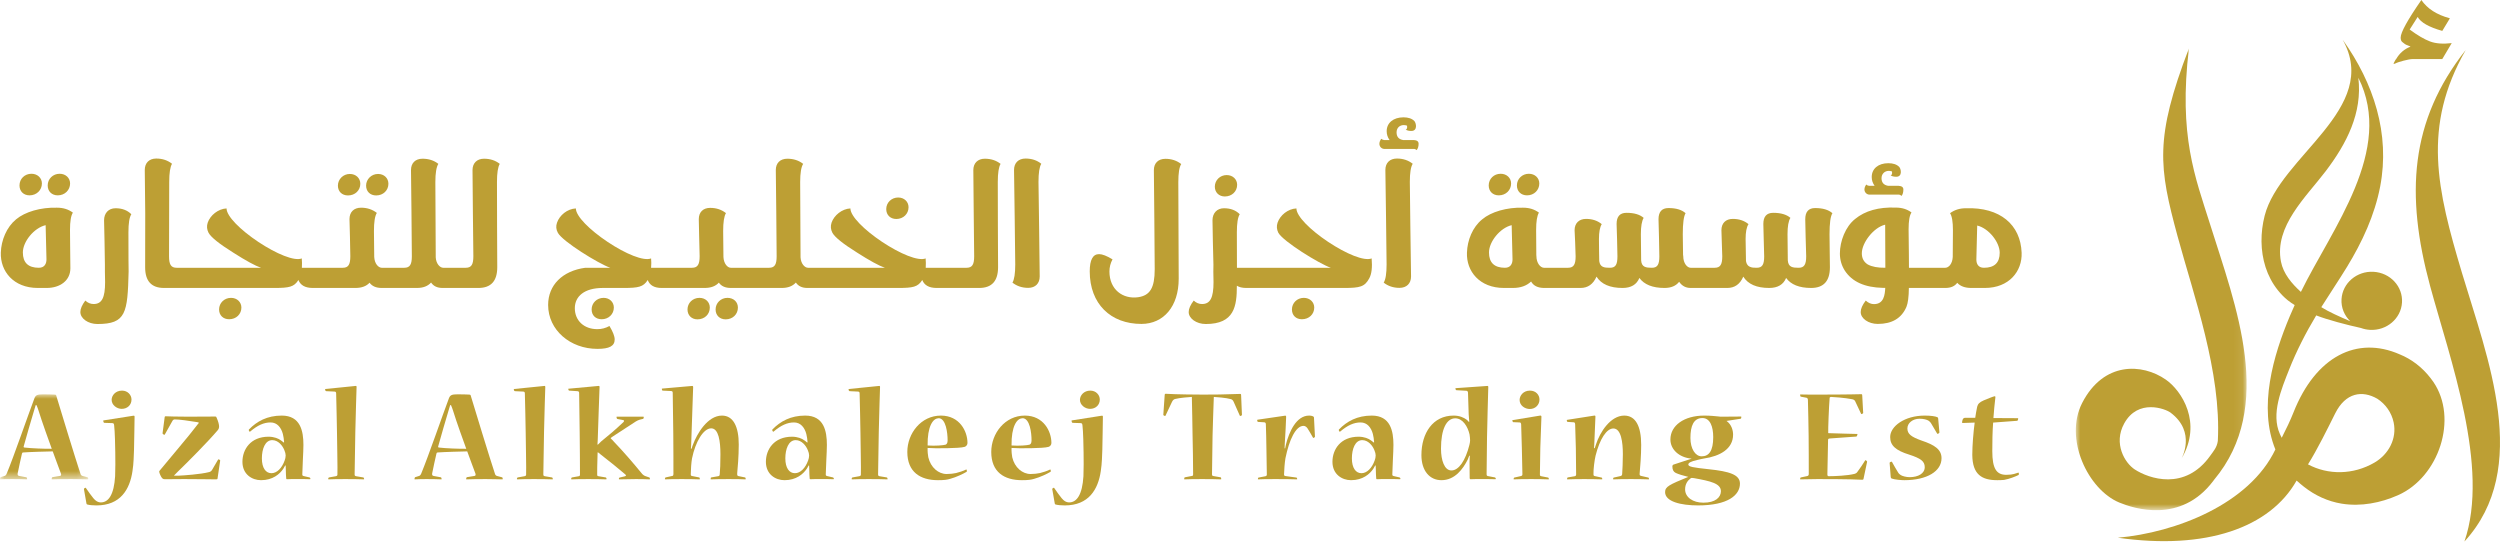 <?xml version="1.0" encoding="UTF-8"?>
<svg width="277px" height="60px" viewBox="0 0 277 60" version="1.1" xmlns="http://www.w3.org/2000/svg" xmlns:xlink="http://www.w3.org/1999/xlink">
    <title>logo</title>
    <defs>
        <polygon id="path-1" points="0 0 18.924 0 18.924 51.174 0 51.174"></polygon>
        <polygon id="path-3" points="0 0 9.781 0 9.781 9.422 0 9.422"></polygon>
    </defs>
    <g id="Page-1" stroke="none" stroke-width="1" fill="none" fill-rule="evenodd">
        <g id="home-v2" transform="translate(-1405, -81)">
            <g id="Rectangle-18-copy-18" transform="translate(-8.463, -184)">
                <g id="Group-33" transform="translate(7, 0)">
                    <g id="logo" transform="translate(1406.463, 265)">
                        <g id="Group-10" transform="translate(230, 0)">
                            <path d="M42.784,30.23 C40.025,20.991 38.34,14.053 43.208,5.532 C37,13.397 36.525,21.592 39.249,31.66 C41.43,39.721 45.893,51.777 43.058,60 C50.531,51.866 45.59,39.627 42.784,30.23" id="Fill-1" fill="#BD9F34"></path>
                            <path d="M33.108,51.245 C30.727,52.639 27.932,52.635 25.727,51.453 C26.764,49.794 27.957,47.378 28.735,45.813 C29.894,43.484 31.746,43.22 33.414,44.186 C34.317,44.775 34.986,45.705 35.218,46.809 C35.591,48.58 34.676,50.325 33.108,51.245 M22.729,28.984 C21.975,25.067 25.515,21.827 27.691,18.961 C30.014,15.902 31.767,12.505 31.305,8.618 C35.338,16.625 28.342,25.376 24.939,32.343 C23.934,31.439 22.986,30.318 22.729,28.984 M39.322,41.914 C39.322,41.914 39.323,41.913 39.323,41.913 C39.321,41.91 39.317,41.907 39.314,41.903 C38.387,40.7 37.2,39.792 35.885,39.261 C31.147,37.179 26.576,39.495 24.122,45.688 C23.769,46.582 23.315,47.528 22.815,48.506 C22.743,48.369 22.674,48.23 22.61,48.086 C21.612,45.858 22.782,43.105 23.628,40.963 C24.45,38.882 25.481,36.876 26.637,34.947 C27.89,35.434 29.986,35.989 31.597,36.343 C31.909,36.457 32.244,36.528 32.595,36.548 C34.446,36.652 36.034,35.296 36.142,33.52 C36.251,31.743 34.839,30.219 32.987,30.115 C31.137,30.011 29.549,31.366 29.441,33.143 C29.382,34.09 29.76,34.964 30.404,35.591 C29.227,35.087 27.991,34.539 27.199,34.032 C28.134,32.544 29.121,31.086 30.038,29.588 C31.737,26.81 33.112,23.845 33.724,20.662 C34.842,14.844 33.006,9.201 29.569,4.402 C33.835,12.028 22.596,17.311 20.921,23.912 C20.45,25.766 20.435,27.765 21.023,29.597 C21.318,30.514 21.771,31.385 22.38,32.148 C22.704,32.554 23.07,32.936 23.479,33.265 C23.723,33.461 23.982,33.638 24.25,33.803 C24.07,34.2 23.895,34.598 23.726,34.999 C21.868,39.397 20.204,45.133 22.112,49.8 C19.226,55.845 11.105,59.006 4.655,59.58 C14.45,60.975 21.517,58.46 24.464,53.247 C24.751,53.507 25.039,53.746 25.308,53.957 C26.509,54.897 27.931,55.557 29.462,55.806 C31.583,56.151 33.778,55.722 35.713,54.862 C40.237,52.85 42.394,46.37 39.611,42.308 C39.518,42.173 39.421,42.042 39.322,41.914" id="Fill-3" fill="#BD9F34"></path>
                            <path d="M35.777,6.881 C35.936,6.83 36.11,6.779 36.3,6.728 C36.489,6.677 36.678,6.634 36.868,6.598 C37.057,6.561 37.22,6.543 37.356,6.543 L40.605,6.543 L41.651,4.776 C40.681,4.893 39.878,4.831 39.242,4.591 C38.606,4.351 37.856,3.911 36.993,3.271 L37.879,1.876 C38.212,2.486 39.121,3.003 40.605,3.424 L41.447,2.028 C39.992,1.636 38.939,0.96 38.288,0 C36.758,2.21 35.993,3.599 35.993,4.166 C35.993,4.297 36.012,4.405 36.05,4.493 C36.087,4.58 36.152,4.653 36.243,4.711 L36.47,4.885 C36.531,4.929 36.641,4.98 36.799,5.038 C36.959,5.096 37.053,5.14 37.084,5.169 C36.402,5.431 35.872,5.889 35.493,6.543 C35.463,6.557 35.417,6.627 35.356,6.75 C35.296,6.874 35.25,6.957 35.22,7.001 L35.22,7.088 L35.379,7.045 C35.485,6.986 35.618,6.932 35.777,6.881" id="Fill-5" fill="#BD9F34"></path>
                            <g id="Group-9" transform="translate(0, 5.358)">
                                <mask id="mask-2" fill="#BD9F34">
                                    <use xlink:href="#path-1"></use>
                                </mask>
                                <g id="Clip-8"></g>
                                <path d="M15.222,47.937 C15.255,47.893 15.285,47.85 15.318,47.806 C22.117,39.677 17.737,28.593 14.86,19.439 C13.238,14.281 11.366,9.71 12.533,0 C8.705,10.009 9.205,13.175 11.272,20.81 C13.056,27.398 16.135,35.839 15.736,43.491 C15.64,44.214 15.267,44.611 14.921,45.101 C12.1,49.105 8.067,47.654 6.535,46.66 C5.43,45.942 4.137,43.789 5.359,41.566 C6.889,38.782 9.92,39.929 10.498,40.362 C13.377,42.52 11.709,45.454 11.709,45.454 C14.061,41.5 11.728,37.924 9.972,36.703 C7.359,34.887 3.081,34.683 0.71,39.278 C-1.331,43.235 1.333,48.878 4.818,50.324 C6.407,50.983 11.625,52.705 15.222,47.937" id="Fill-7" fill="#BD9F34" mask="url(#mask-2)"></path>
                            </g>
                        </g>
                        <g id="Group-106" transform="translate(0, 13)">
                            <path d="M4.301,16.669 C3.122,16.669 2.533,16.099 2.533,14.971 C2.533,13.78 3.763,12.248 5.056,11.948 L5.149,15.737 C5.149,16.224 4.932,16.669 4.301,16.669 M6.318,10.012 C4.508,9.96 2.781,10.467 1.778,11.306 C0.733,12.165 0.133,13.614 0.092,14.991 C0.019,17.052 1.498,18.905 4.187,18.905 L5.18,18.905 C6.639,18.905 7.797,18.097 7.797,16.731 C7.797,16.617 7.787,15.934 7.776,14.681 L7.756,12.476 C7.756,11.533 7.859,10.892 8.076,10.56 C7.59,10.198 7.011,10.012 6.318,10.012" id="Fill-1" fill="#BD9F34"></path>
                            <path d="M6.401,8.645 C7.177,8.645 7.766,8.065 7.766,7.33 C7.766,6.719 7.28,6.253 6.608,6.253 C5.873,6.253 5.284,6.812 5.284,7.547 C5.284,8.2 5.739,8.645 6.401,8.645" id="Fill-3" fill="#BD9F34"></path>
                            <path d="M3.277,8.645 C4.053,8.645 4.643,8.065 4.643,7.33 C4.643,6.719 4.156,6.253 3.484,6.253 C2.739,6.253 2.16,6.812 2.16,7.547 C2.16,8.2 2.615,8.645 3.277,8.645" id="Fill-5" fill="#BD9F34"></path>
                            <path d="M12.803,10.074 C12.017,10.074 11.531,10.622 11.531,11.409 C11.531,11.565 11.552,12.362 11.583,13.78 C11.614,15.199 11.624,16.048 11.624,16.327 L11.624,17.104 C11.634,17.466 11.645,17.859 11.645,18.263 C11.645,19.992 11.283,20.686 10.373,20.686 C10.042,20.686 9.731,20.562 9.452,20.303 C9.09,20.789 8.904,21.214 8.904,21.576 C8.904,22.28 9.752,22.901 10.797,22.901 C13.972,22.901 14.137,21.669 14.251,17.104 C14.241,16.783 14.23,15.333 14.23,12.734 C14.23,11.741 14.334,11.078 14.551,10.736 C14.106,10.291 13.527,10.074 12.803,10.074" id="Fill-7" fill="#BD9F34"></path>
                            <path d="M25.598,20.002 C24.853,20.002 24.274,20.572 24.274,21.286 C24.274,21.939 24.729,22.373 25.391,22.373 C26.166,22.373 26.746,21.814 26.746,21.079 C26.746,20.468 26.259,20.002 25.598,20.002" id="Fill-9" fill="#BD9F34"></path>
                            <path d="M38.557,8.655 C39.343,8.655 39.923,8.096 39.923,7.361 C39.923,6.74 39.437,6.274 38.764,6.274 C38.03,6.274 37.44,6.854 37.44,7.568 C37.44,8.22 37.895,8.655 38.557,8.655" id="Fill-11" fill="#BD9F34"></path>
                            <path d="M41.681,8.655 C42.457,8.655 43.036,8.096 43.036,7.361 C43.036,6.74 42.56,6.274 41.888,6.274 C41.153,6.274 40.564,6.854 40.564,7.568 C40.564,8.22 41.019,8.655 41.681,8.655" id="Fill-13" fill="#BD9F34"></path>
                            <path d="M53.627,4.586 C52.841,4.586 52.355,5.083 52.355,5.839 C52.355,5.994 52.365,7.558 52.396,10.519 L52.448,15.395 C52.448,16.296 52.241,16.669 51.61,16.669 L50.307,16.669 L49.893,16.669 L49.107,16.669 C48.745,16.669 48.321,16.224 48.28,15.519 C48.249,9.96 48.238,7.175 48.238,7.164 C48.238,6.171 48.352,5.498 48.569,5.156 C48.083,4.773 47.494,4.586 46.821,4.586 C46.004,4.586 45.539,5.083 45.539,5.839 L45.591,10.519 C45.622,13.48 45.632,15.105 45.632,15.395 C45.632,16.296 45.425,16.669 44.794,16.669 L43.491,16.669 L43.077,16.669 L42.291,16.669 C41.919,16.658 41.495,16.213 41.464,15.457 L41.433,12.6 C41.433,11.606 41.536,10.933 41.753,10.591 C41.267,10.208 40.678,10.012 40.005,10.012 C39.209,10.012 38.723,10.498 38.723,11.275 C38.723,11.43 38.744,12.082 38.775,13.242 C38.806,14.391 38.816,15.105 38.816,15.385 C38.816,16.296 38.609,16.669 37.988,16.669 L36.675,16.669 L36.261,16.669 L33.448,16.669 C33.468,16.306 33.468,15.954 33.437,15.633 C32.62,15.965 30.614,15.126 28.618,13.801 C26.632,12.476 25.101,10.954 25.101,10.094 C24.181,10.136 23.291,10.85 23.012,11.678 C22.888,12.061 22.919,12.424 23.105,12.786 C23.363,13.273 24.274,14.008 25.846,14.991 C27.242,15.882 28.266,16.441 28.918,16.669 L21.812,16.669 L21.192,16.669 L19.568,16.669 C18.937,16.669 18.73,16.296 18.73,15.395 C18.73,15.292 18.73,13.915 18.74,11.264 C18.75,8.624 18.75,7.247 18.75,7.154 C18.75,6.16 18.854,5.487 19.061,5.146 C18.575,4.763 17.995,4.566 17.313,4.566 C16.527,4.566 16.041,5.052 16.041,5.829 L16.092,10.664 C16.082,13.138 16.082,15.116 16.082,16.617 C16.082,18.139 16.775,18.905 18.171,18.905 L21.192,18.905 L21.812,18.905 L30.407,18.905 C32.031,18.905 32.579,18.801 33.065,18.025 C33.293,18.605 33.81,18.895 34.617,18.905 L36.261,18.905 L36.675,18.905 L39.385,18.905 C40.078,18.905 40.595,18.708 40.947,18.325 C41.226,18.708 41.671,18.905 42.291,18.905 L43.077,18.905 L43.491,18.905 L46.201,18.905 C46.883,18.905 47.401,18.708 47.763,18.305 C48.032,18.708 48.456,18.905 49.035,18.905 L49.893,18.905 L50.307,18.905 L53.006,18.905 C54.403,18.905 55.096,18.139 55.096,16.607 L55.075,11.968 C55.065,8.997 55.065,7.392 55.065,7.164 C55.065,6.171 55.168,5.498 55.375,5.156 C54.889,4.773 54.31,4.586 53.627,4.586" id="Fill-15" fill="#BD9F34"></path>
                            <path d="M65.553,21.286 C65.553,21.939 65.997,22.373 66.67,22.373 C67.425,22.373 68.014,21.814 68.014,21.079 C68.014,20.468 67.538,20.002 66.877,20.002 C66.132,20.002 65.553,20.572 65.553,21.286" id="Fill-17" fill="#BD9F34"></path>
                            <path d="M77.499,20.002 C76.754,20.002 76.175,20.572 76.175,21.286 C76.175,21.939 76.63,22.384 77.282,22.384 C78.068,22.384 78.647,21.825 78.647,21.079 C78.647,20.468 78.171,20.002 77.499,20.002" id="Fill-19" fill="#BD9F34"></path>
                            <path d="M80.602,20.002 C79.867,20.002 79.288,20.572 79.288,21.286 C79.288,21.939 79.743,22.384 80.405,22.384 C81.181,22.384 81.76,21.825 81.76,21.079 C81.76,20.468 81.295,20.002 80.602,20.002" id="Fill-21" fill="#BD9F34"></path>
                            <path d="M99.312,11.264 C100.088,11.264 100.667,10.695 100.667,9.96 C100.667,9.349 100.181,8.883 99.519,8.883 C98.774,8.883 98.195,9.453 98.195,10.167 C98.195,10.819 98.65,11.264 99.312,11.264" id="Fill-23" fill="#BD9F34"></path>
                            <path d="M109.117,4.586 C108.331,4.586 107.845,5.083 107.845,5.839 C107.845,5.994 107.856,7.558 107.887,10.519 L107.938,15.395 C107.938,16.296 107.731,16.669 107.101,16.669 L105.797,16.669 L105.384,16.669 L102.57,16.669 C102.591,16.306 102.591,15.954 102.56,15.633 C101.743,15.965 99.736,15.126 97.74,13.801 C95.754,12.476 94.224,10.954 94.224,10.094 C93.303,10.136 92.413,10.85 92.134,11.678 C92.01,12.061 92.041,12.424 92.227,12.786 C92.486,13.273 93.396,14.008 94.968,14.991 C96.364,15.882 97.388,16.441 98.04,16.669 L90.727,16.669 L90.314,16.669 L89.528,16.669 C89.166,16.669 88.742,16.224 88.7,15.519 C88.669,9.96 88.659,7.175 88.659,7.164 C88.659,6.171 88.773,5.498 88.99,5.156 C88.504,4.773 87.914,4.586 87.242,4.586 C86.425,4.586 85.959,5.083 85.959,5.839 L86.011,10.519 C86.042,13.48 86.052,15.105 86.052,15.395 C86.052,16.296 85.846,16.669 85.215,16.669 L83.911,16.669 L83.498,16.669 L80.974,16.669 C80.602,16.669 80.188,16.203 80.157,15.468 L80.126,12.61 C80.126,11.616 80.229,10.954 80.436,10.612 C79.95,10.229 79.371,10.032 78.688,10.032 C77.902,10.032 77.426,10.508 77.426,11.285 C77.426,11.44 77.437,12.093 77.468,13.242 C77.499,14.391 77.52,15.105 77.52,15.385 C77.52,16.296 77.302,16.669 76.682,16.669 L75.378,16.669 L74.965,16.669 L72.141,16.669 C72.172,16.306 72.172,15.954 72.141,15.633 C71.313,15.965 69.307,15.126 67.321,13.801 C65.335,12.476 63.805,10.954 63.805,10.094 C62.863,10.136 61.995,10.85 61.715,11.678 C61.581,12.061 61.612,12.424 61.808,12.786 C62.315,13.749 66.318,16.213 67.611,16.669 L64.849,16.669 C62.315,17.01 60.733,18.594 60.733,20.789 C60.733,23.564 63.174,25.655 66.194,25.655 C67.507,25.655 68.107,25.345 68.107,24.61 C68.107,24.258 67.911,23.761 67.528,23.119 C67.104,23.357 66.659,23.471 66.183,23.471 C64.704,23.471 63.691,22.518 63.691,21.152 C63.691,19.816 64.767,18.915 66.763,18.905 L69.1,18.905 C70.724,18.905 71.282,18.801 71.769,18.025 C71.986,18.615 72.503,18.905 73.31,18.905 L74.965,18.905 L75.378,18.905 L78.078,18.905 C78.771,18.905 79.288,18.708 79.65,18.315 C79.919,18.708 80.364,18.905 80.974,18.905 L83.498,18.905 L83.911,18.905 L86.621,18.905 C87.304,18.905 87.821,18.708 88.183,18.305 C88.452,18.708 88.876,18.905 89.455,18.905 L90.314,18.905 L90.727,18.905 L99.529,18.905 C101.153,18.905 101.701,18.801 102.187,18.025 C102.415,18.605 102.932,18.895 103.739,18.905 L105.384,18.905 L105.797,18.905 L108.497,18.905 C109.893,18.905 110.586,18.139 110.586,16.607 L110.565,11.968 C110.555,8.997 110.555,7.392 110.555,7.164 C110.555,6.171 110.659,5.498 110.865,5.156 C110.379,4.773 109.8,4.586 109.117,4.586" id="Fill-25" fill="#BD9F34"></path>
                            <path d="M113.637,4.566 C112.841,4.566 112.355,5.052 112.355,5.829 C112.355,5.994 112.376,7.734 112.427,11.037 L112.489,16.306 C112.489,17.3 112.386,17.973 112.179,18.315 C112.665,18.698 113.244,18.895 113.927,18.895 C114.713,18.895 115.199,18.408 115.199,17.632 L115.137,12.424 C115.085,9.121 115.065,7.371 115.065,7.154 C115.065,6.16 115.168,5.487 115.375,5.146 C114.899,4.762 114.32,4.566 113.637,4.566" id="Fill-27" fill="#BD9F34"></path>
                            <path d="M129.131,4.597 C128.335,4.597 127.849,5.073 127.849,5.85 L127.9,11.254 C127.931,14.691 127.942,16.555 127.942,16.845 C127.942,18.905 127.414,19.733 126.121,19.93 C124.415,20.178 122.925,19.081 122.925,17.083 C122.925,16.607 123.039,16.161 123.267,15.737 C122.636,15.354 122.139,15.157 121.777,15.157 C121.084,15.157 120.743,15.799 120.743,17.072 C120.743,20.665 123.06,22.901 126.483,22.891 C128.935,22.881 130.6,20.945 130.6,17.89 C130.6,17.776 130.589,16.027 130.579,12.621 L130.558,7.175 C130.558,6.181 130.662,5.518 130.879,5.177 C130.393,4.794 129.803,4.597 129.131,4.597" id="Fill-29" fill="#BD9F34"></path>
                            <path d="M135.709,8.769 C136.495,8.769 137.075,8.21 137.075,7.475 C137.075,6.864 136.589,6.398 135.916,6.398 C135.182,6.398 134.603,6.968 134.603,7.682 C134.603,8.314 135.058,8.769 135.709,8.769" id="Fill-31" fill="#BD9F34"></path>
                            <path d="M147.159,13.801 C145.173,12.476 143.642,10.954 143.642,10.094 C142.701,10.136 141.832,10.85 141.553,11.678 C141.429,12.061 141.46,12.424 141.636,12.786 C142.164,13.749 146.156,16.213 147.449,16.669 L140.146,16.669 L139.733,16.669 L137.054,16.669 C137.044,15.406 137.044,14.091 137.044,12.734 C137.044,11.74 137.147,11.078 137.364,10.736 C136.92,10.291 136.34,10.074 135.616,10.074 C134.841,10.074 134.344,10.622 134.344,11.409 C134.344,11.565 134.354,12.362 134.386,13.78 C134.427,15.198 134.448,16.048 134.448,16.327 C134.448,16.783 134.448,17.041 134.437,17.104 C134.448,17.466 134.458,17.859 134.458,18.263 C134.458,19.992 134.096,20.686 133.186,20.686 C132.844,20.686 132.544,20.562 132.265,20.303 C131.893,20.789 131.707,21.214 131.707,21.576 C131.707,22.28 132.555,22.901 133.599,22.901 C136.775,22.901 137.044,20.924 137.044,18.657 C137.302,18.822 137.643,18.905 138.088,18.905 L139.733,18.905 L140.146,18.905 L148.938,18.905 C150.676,18.905 151.213,18.781 151.72,17.828 C151.979,17.352 152.062,16.617 151.979,15.633 C151.151,15.965 149.155,15.126 147.159,13.801" id="Fill-33" fill="#BD9F34"></path>
                            <path d="M144.46,20.002 C143.725,20.002 143.146,20.572 143.146,21.286 C143.146,21.939 143.591,22.373 144.253,22.373 C145.039,22.373 145.618,21.814 145.618,21.079 C145.618,20.468 145.132,20.002 144.46,20.002" id="Fill-35" fill="#BD9F34"></path>
                            <path d="M156.644,2.516 L155.465,2.516 C154.978,2.433 154.74,2.153 154.74,1.667 C154.74,1.18 155.072,0.859 155.537,0.859 C155.651,0.859 155.775,0.88 155.899,0.921 L155.899,0.932 C155.951,1.17 155.868,1.356 155.744,1.356 C155.899,1.46 156.116,1.511 156.375,1.511 C157.088,1.511 156.923,0.642 156.706,0.404 C156.437,0.135 156.033,0 155.506,0 C154.379,0 153.644,0.621 153.644,1.532 C153.644,1.895 153.748,2.216 153.965,2.516 L153.365,2.516 C153.251,2.505 153.148,2.464 153.044,2.381 C152.91,2.557 152.837,2.744 152.837,2.94 C152.837,3.199 153.024,3.468 153.344,3.499 L156.644,3.499 C156.757,3.499 156.871,3.541 156.964,3.634 C157.109,3.458 157.181,3.22 157.181,2.93 C157.181,2.671 157.006,2.536 156.644,2.516" id="Fill-37" fill="#BD9F34"></path>
                            <path d="M154.782,4.566 C153.986,4.566 153.499,5.052 153.499,5.829 C153.499,5.994 153.52,7.734 153.572,11.037 L153.634,16.306 C153.634,17.3 153.53,17.973 153.313,18.315 C153.799,18.698 154.379,18.895 155.061,18.895 C155.858,18.895 156.344,18.408 156.344,17.632 C156.344,17.466 156.323,15.726 156.271,12.424 L156.209,7.154 C156.209,6.16 156.313,5.487 156.53,5.146 C156.044,4.762 155.465,4.566 154.782,4.566" id="Fill-39" fill="#BD9F34"></path>
                            <path d="M166.066,8.645 C166.852,8.645 167.431,8.065 167.431,7.33 C167.431,6.719 166.945,6.253 166.273,6.253 C165.528,6.253 164.949,6.812 164.949,7.547 C164.949,8.2 165.404,8.645 166.066,8.645" id="Fill-41" fill="#BD9F34"></path>
                            <path d="M169.2,8.645 C169.976,8.645 170.555,8.065 170.555,7.33 C170.555,6.719 170.069,6.253 169.397,6.253 C168.662,6.253 168.073,6.812 168.073,7.547 C168.073,8.2 168.528,8.645 169.2,8.645" id="Fill-43" fill="#BD9F34"></path>
                            <path d="M166.749,16.669 C165.57,16.669 164.98,16.099 164.98,14.971 C164.98,13.78 166.211,12.248 167.493,11.948 L167.587,15.737 C167.587,16.224 167.369,16.669 166.749,16.669 M201.118,10.053 C200.384,10.053 200.022,10.467 200.022,11.295 C200.022,11.451 200.033,12.103 200.064,13.252 C200.105,14.412 200.126,15.126 200.126,15.406 C200.126,16.306 199.908,16.669 199.288,16.669 C198.636,16.669 198.14,16.617 198.088,15.84 L198.057,12.952 C198.057,12.082 198.16,11.482 198.378,11.14 C197.954,10.767 197.312,10.581 196.475,10.581 C195.74,10.581 195.378,10.995 195.378,11.813 C195.378,11.968 195.389,12.538 195.42,13.511 C195.451,14.494 195.471,15.126 195.471,15.406 C195.471,16.306 195.265,16.669 194.644,16.669 C194.323,16.669 194.106,16.648 193.992,16.596 C193.682,16.503 193.506,16.275 193.454,15.923 L193.434,14.702 C193.423,14.101 193.413,13.697 193.413,13.48 C193.413,12.714 193.517,12.165 193.734,11.834 C193.268,11.451 192.689,11.254 191.996,11.254 C191.21,11.254 190.734,11.73 190.734,12.507 C190.734,12.662 190.745,13.107 190.776,13.853 C190.807,14.608 190.827,15.126 190.827,15.406 C190.827,16.306 190.61,16.669 189.99,16.669 L188.521,16.669 L188.107,16.669 L187.321,16.669 C186.948,16.669 186.504,16.182 186.504,15.385 C186.504,15.323 186.494,15.271 186.483,15.23 C186.462,13.946 186.452,13.19 186.452,12.952 C186.452,11.741 186.555,10.964 186.762,10.622 C186.338,10.239 185.707,10.053 184.87,10.053 C184.135,10.053 183.763,10.467 183.763,11.295 C183.763,11.451 183.784,12.103 183.815,13.252 C183.846,14.412 183.856,15.126 183.856,15.406 C183.856,16.306 183.649,16.669 183.029,16.669 C182.398,16.669 181.881,16.617 181.839,15.84 L181.808,12.952 C181.808,12.082 181.912,11.482 182.118,11.14 C181.694,10.767 181.063,10.581 180.215,10.581 C179.481,10.581 179.119,10.995 179.119,11.813 C179.119,11.968 179.14,12.538 179.171,13.511 C179.202,14.494 179.212,15.126 179.212,15.406 C179.212,16.306 179.016,16.669 178.385,16.669 C177.764,16.669 177.288,16.627 177.195,15.923 L177.175,14.702 C177.164,14.101 177.164,13.697 177.164,13.48 C177.164,12.714 177.268,12.165 177.474,11.834 C177.009,11.451 176.43,11.254 175.737,11.254 C174.961,11.254 174.465,11.73 174.465,12.507 C174.465,12.662 174.485,13.107 174.527,13.853 C174.558,14.608 174.579,15.126 174.579,15.406 C174.579,16.306 174.361,16.669 173.741,16.669 L172.272,16.669 L171.858,16.669 L171.062,16.669 C170.679,16.658 170.234,16.161 170.234,15.364 C170.234,15.333 170.234,15.302 170.224,15.271 L170.203,12.476 C170.203,11.533 170.307,10.892 170.514,10.56 C170.028,10.198 169.448,10.012 168.766,10.012 C166.956,9.96 165.218,10.467 164.225,11.306 C163.16,12.165 162.581,13.614 162.539,14.991 C162.457,17.052 163.935,18.905 166.635,18.905 L167.628,18.905 C168.476,18.905 169.148,18.667 169.645,18.191 C169.903,18.656 170.379,18.895 171.062,18.905 L171.858,18.905 L172.272,18.905 L175.127,18.905 C175.933,18.905 176.523,18.491 176.895,17.652 C177.423,18.491 178.385,18.905 179.781,18.905 C180.722,18.905 181.343,18.532 181.643,17.797 C182.18,18.532 183.111,18.905 184.425,18.905 C185.159,18.905 185.697,18.677 186.049,18.222 C186.359,18.677 186.783,18.905 187.321,18.905 L188.107,18.905 L188.521,18.905 L191.386,18.905 C192.203,18.905 192.793,18.491 193.155,17.652 C193.682,18.491 194.634,18.905 196.03,18.905 C196.971,18.905 197.602,18.532 197.902,17.797 C198.429,18.532 199.36,18.905 200.674,18.905 C202.06,18.905 202.753,18.139 202.753,16.617 C202.753,16.503 202.742,15.923 202.732,14.867 L202.711,12.952 C202.711,11.741 202.815,10.964 203.032,10.622 C202.598,10.239 201.956,10.053 201.118,10.053" id="Fill-45" fill="#BD9F34"></path>
                            <path d="M207.087,8.562 L210.365,8.562 C210.479,8.562 210.593,8.614 210.696,8.707 C210.831,8.531 210.893,8.293 210.893,7.993 C210.893,7.744 210.717,7.61 210.365,7.589 L209.207,7.589 C208.721,7.506 208.473,7.227 208.473,6.74 C208.473,6.274 208.814,5.932 209.279,5.932 C209.393,5.932 209.507,5.953 209.631,5.995 L209.631,6.015 C209.683,6.233 209.6,6.429 209.476,6.429 C209.631,6.533 209.848,6.585 210.107,6.585 C210.81,6.585 210.644,5.705 210.427,5.487 C210.158,5.218 209.755,5.083 209.227,5.083 C208.11,5.083 207.387,5.694 207.387,6.616 C207.387,6.968 207.49,7.289 207.707,7.589 L207.097,7.589 C206.983,7.579 206.88,7.537 206.787,7.444 C206.652,7.62 206.58,7.806 206.58,8.003 C206.58,8.262 206.787,8.531 207.087,8.562" id="Fill-47" fill="#BD9F34"></path>
                            <path d="M219.819,16.669 C219.188,16.669 218.981,16.234 218.981,15.747 L219.074,11.989 C220.346,12.289 221.567,13.832 221.567,15.002 C221.567,16.11 220.988,16.669 219.819,16.669 M206.952,16.306 C206.507,16.027 206.29,15.613 206.29,15.064 C206.29,13.894 207.604,12.186 208.876,11.896 C208.876,11.917 208.886,13.511 208.897,16.669 C208.059,16.679 207.418,16.555 206.952,16.306 M223.997,15.012 C223.884,11.896 221.608,9.939 217.812,10.074 C217.13,10.074 216.551,10.26 216.064,10.622 C216.282,10.943 216.385,11.575 216.385,12.517 L216.364,15.468 C216.344,15.851 216.24,16.151 216.054,16.389 C215.889,16.575 215.713,16.669 215.537,16.669 L214.295,16.669 L213.882,16.669 L211.513,16.669 C211.513,16.503 211.513,15.985 211.503,15.116 C211.493,14.712 211.493,14.453 211.493,14.319 C211.482,13.573 211.472,12.931 211.472,12.403 C211.472,11.482 211.575,10.861 211.793,10.54 C211.306,10.177 210.727,10.001 210.055,10.001 C208.162,9.929 206.652,10.353 205.545,11.264 C204.48,12.103 203.86,13.728 203.86,15.085 C203.86,15.789 204.046,16.42 204.408,16.99 C205.215,18.222 206.621,18.853 208.628,18.895 L208.886,18.895 C208.845,19.63 208.752,20.696 207.635,20.696 C207.314,20.696 207.004,20.562 206.725,20.303 C206.352,20.789 206.166,21.214 206.166,21.576 C206.166,22.28 207.014,22.891 208.059,22.891 C209.641,22.891 210.696,22.259 211.234,20.996 C211.4,20.593 211.493,19.899 211.503,18.905 L213.882,18.905 L214.295,18.905 L215.537,18.905 C216.147,18.905 216.581,18.719 216.861,18.336 C217.212,18.719 217.73,18.905 218.423,18.905 L219.922,18.905 C222.611,18.905 224.07,17.052 223.997,15.012" id="Fill-49" fill="#BD9F34"></path>
                            <g id="Group-53" transform="translate(0, 30.691)">
                                <mask id="mask-4" fill="#BD9F34">
                                    <use xlink:href="#path-3"></use>
                                </mask>
                                <g id="Clip-52"></g>
                                <path d="M2.697,5.896 C2.651,5.896 2.604,5.85 2.619,5.79 C2.914,4.741 3.41,2.978 3.798,1.717 C3.829,1.58 3.875,1.428 3.953,1.201 L4.046,1.201 C4.139,1.413 4.201,1.596 4.247,1.732 C4.666,3.1 5.472,5.303 5.735,6.033 C5.069,6.048 3.41,5.987 2.697,5.896 M9.781,9.391 C9.781,9.285 9.75,9.209 9.703,9.194 L9.13,9.042 C9.037,9.011 8.959,8.935 8.928,8.844 C8.308,6.975 6.712,1.732 6.216,0.091 C6.2,0.061 6.138,0.03 6.092,0.03 C5.751,0.015 5.332,0 4.79,0 L4.774,0 C4.154,0 3.953,0.076 3.813,0.441 C3.116,2.295 1.504,6.96 0.744,8.783 C0.667,8.966 0.589,9.027 0.465,9.057 L0.077,9.178 C0.031,9.194 -2.13724864e-05,9.33 -2.13724864e-05,9.376 C-2.13724864e-05,9.406 -2.13724864e-05,9.422 0.031,9.422 C0.341,9.406 0.806,9.391 1.333,9.391 C1.953,9.391 2.573,9.406 2.961,9.422 C2.992,9.422 3.007,9.422 3.007,9.391 C3.007,9.3 2.961,9.194 2.914,9.194 L2.108,9.042 C2,9.011 1.938,8.966 1.953,8.783 C2.046,8.236 2.341,7.005 2.434,6.565 C2.449,6.489 2.496,6.443 2.542,6.443 C3.348,6.382 5.146,6.337 5.844,6.322 C6.014,6.838 6.588,8.297 6.758,8.799 C6.789,8.92 6.774,9.027 6.65,9.042 L5.813,9.178 C5.766,9.194 5.72,9.3 5.72,9.391 C5.72,9.406 5.72,9.422 5.766,9.422 C6.185,9.406 7.022,9.391 7.89,9.391 C8.665,9.391 9.409,9.422 9.734,9.422 C9.765,9.422 9.781,9.406 9.781,9.391" id="Fill-51" fill="#BD9F34" mask="url(#mask-4)"></path>
                            </g>
                            <path d="M13.485,32.302 C14.12,32.302 14.57,31.861 14.57,31.269 C14.57,30.752 14.136,30.281 13.531,30.281 L13.516,30.281 C12.787,30.281 12.369,30.828 12.369,31.299 C12.369,31.876 12.942,32.302 13.485,32.302" id="Fill-54" fill="#BD9F34"></path>
                            <path d="M14.771,33.062 L11.485,33.578 C11.439,33.578 11.439,33.594 11.439,33.639 C11.439,33.7 11.485,33.852 11.563,33.852 L12.477,33.882 C12.617,33.898 12.632,34.004 12.648,34.141 C12.725,34.703 12.772,36.603 12.772,37.134 C12.787,37.773 12.787,39.095 12.756,39.763 C12.632,41.8 12.028,42.666 11.175,42.666 C10.989,42.666 10.819,42.605 10.679,42.514 C10.571,42.438 10.478,42.362 10.338,42.195 C10.075,41.876 9.78,41.45 9.517,41.07 C9.501,41.04 9.486,41.04 9.47,41.04 C9.424,41.04 9.284,41.131 9.3,41.192 L9.579,42.787 C9.594,42.848 9.61,42.878 9.656,42.894 C9.904,42.97 10.323,43 10.695,43 C13.345,43 14.384,41.222 14.678,39.201 C14.818,38.32 14.818,37.484 14.849,36.83 C14.88,35.979 14.895,33.806 14.911,33.183 C14.911,33.077 14.88,33.047 14.771,33.062" id="Fill-56" fill="#BD9F34"></path>
                            <path d="M24.211,37.894 C24.195,37.894 24.18,37.894 24.164,37.924 L23.498,39.064 C23.42,39.201 23.296,39.277 23.172,39.307 C22.242,39.551 20.289,39.687 19.824,39.702 C19.654,39.702 19.483,39.718 19.297,39.702 L19.282,39.687 C19.406,39.566 19.576,39.399 19.669,39.292 C20.739,38.259 22.971,36.025 24.133,34.657 C24.257,34.505 24.273,34.369 24.273,34.232 C24.273,34.065 24.195,33.7 23.978,33.229 C23.963,33.183 23.932,33.153 23.87,33.153 C23.575,33.153 22.18,33.168 20.816,33.168 C19.638,33.168 18.677,33.138 18.352,33.123 C18.29,33.123 18.243,33.168 18.243,33.244 L18.011,35.007 C17.995,35.068 18.15,35.174 18.212,35.174 C18.228,35.174 18.243,35.174 18.259,35.144 L19.096,33.654 C19.158,33.533 19.235,33.472 19.375,33.472 C19.855,33.472 20.971,33.624 21.669,33.746 C21.793,33.761 21.917,33.776 22.025,33.822 L22.025,33.867 C21.932,33.989 21.793,34.141 21.7,34.277 C21.002,35.22 18.987,37.56 17.67,39.171 C17.654,39.201 17.639,39.231 17.639,39.277 C17.639,39.338 17.716,39.535 17.763,39.642 C17.933,40.006 18.042,40.098 18.259,40.098 C18.894,40.098 19.328,40.082 20.413,40.082 C22.087,40.082 23.42,40.113 23.963,40.113 C24.056,40.113 24.102,40.082 24.102,40.022 L24.397,38.031 C24.412,37.97 24.273,37.894 24.211,37.894" id="Fill-58" fill="#BD9F34"></path>
                            <path d="M31.542,38.016 C31.248,38.851 30.69,39.429 30.085,39.429 L30.07,39.429 C29.45,39.429 29.016,38.851 29.016,37.788 C29.016,36.754 29.372,35.767 30.163,35.767 C30.829,35.767 31.31,36.375 31.511,36.891 C31.604,37.104 31.651,37.301 31.651,37.469 C31.651,37.651 31.604,37.849 31.542,38.016 M34.301,39.9 L33.65,39.748 C33.526,39.718 33.495,39.672 33.495,39.566 C33.495,39.323 33.526,38.654 33.557,37.97 C33.588,37.453 33.619,36.587 33.619,36.299 C33.619,34.764 33.294,33.047 31.217,33.047 C29.605,33.047 28.458,33.685 27.59,34.581 C27.512,34.657 27.636,34.84 27.682,34.84 C27.698,34.84 27.713,34.825 27.729,34.809 C28.535,34.126 29.233,33.806 29.977,33.806 C30.721,33.806 31.155,34.384 31.341,35.083 C31.403,35.341 31.465,35.691 31.48,36.01 L31.418,36.025 C31.325,35.934 31.201,35.843 31.108,35.782 C30.876,35.6 30.38,35.387 29.76,35.387 C27.76,35.387 26.861,36.8 26.861,38.168 C26.861,39.551 27.915,40.204 28.923,40.204 C30.225,40.204 31,39.52 31.387,38.943 C31.465,38.821 31.542,38.684 31.604,38.563 L31.651,38.593 C31.651,38.715 31.666,38.943 31.666,39.019 C31.666,39.353 31.697,39.9 31.713,40.022 C31.713,40.082 31.744,40.098 31.79,40.098 C32.054,40.082 32.379,40.082 32.906,40.082 C33.511,40.082 34.146,40.082 34.332,40.098 C34.379,40.098 34.394,40.082 34.394,40.052 C34.394,39.991 34.363,39.93 34.301,39.9" id="Fill-60" fill="#BD9F34"></path>
                            <path d="M40.253,39.9 L39.447,39.763 C39.339,39.733 39.292,39.702 39.292,39.566 C39.292,39.277 39.354,35.934 39.37,34.84 C39.401,33.077 39.509,30.083 39.509,29.886 C39.509,29.779 39.478,29.749 39.385,29.764 L36.068,30.099 C36.021,30.099 36.021,30.129 36.021,30.159 C36.021,30.235 36.083,30.342 36.145,30.342 L37.06,30.387 C37.199,30.387 37.246,30.463 37.246,30.6 C37.261,31.223 37.339,34.445 37.339,34.992 C37.339,35.524 37.417,39.155 37.386,39.581 C37.386,39.702 37.323,39.733 37.215,39.763 L36.455,39.9 C36.393,39.915 36.362,40.022 36.362,40.067 C36.362,40.098 36.378,40.113 36.409,40.113 C36.734,40.098 37.401,40.082 38.253,40.082 C39.168,40.082 39.912,40.098 40.315,40.113 C40.346,40.113 40.346,40.098 40.346,40.082 C40.346,40.006 40.3,39.9 40.253,39.9" id="Fill-62" fill="#BD9F34"></path>
                            <path d="M48.623,36.587 C48.576,36.587 48.53,36.542 48.545,36.481 C48.84,35.432 49.336,33.67 49.723,32.408 C49.754,32.272 49.801,32.12 49.878,31.892 L49.971,31.892 C50.064,32.104 50.126,32.287 50.173,32.424 C50.591,33.791 51.397,35.995 51.661,36.724 C50.994,36.739 49.336,36.679 48.623,36.587 M55.629,39.885 L55.055,39.733 C54.962,39.702 54.885,39.626 54.854,39.535 C54.234,37.666 52.637,32.424 52.141,30.782 C52.126,30.752 52.064,30.722 52.017,30.722 C51.676,30.706 51.258,30.691 50.715,30.691 L50.7,30.691 C50.08,30.691 49.878,30.767 49.739,31.132 C49.041,32.986 47.429,37.651 46.67,39.474 C46.592,39.657 46.515,39.718 46.391,39.748 L46.003,39.87 C45.957,39.885 45.926,40.022 45.926,40.067 C45.926,40.097 45.926,40.113 45.957,40.113 C46.267,40.097 46.732,40.082 47.259,40.082 C47.879,40.082 48.499,40.097 48.886,40.113 C48.917,40.113 48.933,40.113 48.933,40.082 C48.933,39.991 48.886,39.885 48.84,39.885 L48.034,39.733 C47.925,39.702 47.863,39.657 47.879,39.474 C47.972,38.927 48.266,37.697 48.359,37.256 C48.375,37.18 48.421,37.134 48.468,37.134 C49.274,37.074 51.072,37.028 51.769,37.013 C51.94,37.529 52.513,38.988 52.684,39.49 C52.715,39.611 52.699,39.718 52.575,39.733 L51.738,39.87 C51.692,39.885 51.645,39.991 51.645,40.082 C51.645,40.097 51.645,40.113 51.692,40.113 C52.11,40.097 52.947,40.082 53.815,40.082 C54.59,40.082 55.334,40.113 55.66,40.113 C55.691,40.113 55.706,40.097 55.706,40.082 C55.706,39.976 55.675,39.9 55.629,39.885" id="Fill-64" fill="#BD9F34"></path>
                            <path d="M61.162,39.9 L60.356,39.763 C60.248,39.733 60.201,39.702 60.201,39.566 C60.201,39.277 60.263,35.934 60.279,34.84 C60.309,33.077 60.418,30.083 60.418,29.886 C60.418,29.779 60.387,29.749 60.294,29.764 L56.977,30.099 C56.93,30.099 56.93,30.129 56.93,30.159 C56.93,30.235 56.992,30.342 57.054,30.342 L57.969,30.387 C58.108,30.387 58.155,30.463 58.155,30.6 C58.17,31.223 58.248,34.445 58.248,34.992 C58.248,35.524 58.325,39.155 58.294,39.581 C58.294,39.702 58.232,39.733 58.124,39.763 L57.364,39.9 C57.302,39.915 57.271,40.022 57.271,40.067 C57.271,40.098 57.287,40.113 57.318,40.113 C57.643,40.098 58.31,40.082 59.162,40.082 C60.077,40.082 60.821,40.098 61.224,40.113 C61.255,40.113 61.255,40.098 61.255,40.082 C61.255,40.006 61.209,39.9 61.162,39.9" id="Fill-66" fill="#BD9F34"></path>
                            <path d="M71.935,39.9 L71.5,39.748 C71.361,39.702 71.237,39.596 71.159,39.52 C70.167,38.304 69.067,37.028 68.028,35.949 C67.904,35.797 67.78,35.676 67.672,35.584 L67.672,35.524 C67.734,35.478 67.78,35.432 67.858,35.387 C68.617,34.885 69.656,34.202 70.446,33.7 C70.632,33.594 70.726,33.548 70.881,33.502 L71.253,33.411 C71.299,33.396 71.33,33.29 71.33,33.229 C71.33,33.199 71.33,33.168 71.284,33.168 L68.354,33.168 C68.307,33.168 68.307,33.183 68.307,33.214 C68.307,33.305 68.354,33.411 68.416,33.426 L69.067,33.548 C69.175,33.578 69.16,33.685 69.082,33.761 C68.261,34.551 67.3,35.356 66.618,35.903 C66.525,35.995 66.401,36.116 66.246,36.268 L66.199,36.253 C66.199,36.101 66.23,35.858 66.23,35.706 C66.261,34.46 66.416,30.433 66.432,29.871 C66.432,29.795 66.401,29.749 66.292,29.764 L63.006,30.068 C62.96,30.068 62.96,30.083 62.96,30.099 C62.96,30.159 63.022,30.281 63.053,30.281 L63.983,30.342 C64.122,30.357 64.169,30.418 64.169,30.554 C64.184,31.102 64.231,34.612 64.231,35.128 C64.231,35.782 64.277,39.095 64.262,39.581 C64.262,39.702 64.215,39.748 64.138,39.763 L63.378,39.9 C63.301,39.915 63.285,40.022 63.285,40.067 C63.285,40.098 63.285,40.113 63.332,40.113 C63.626,40.098 64.308,40.082 65.192,40.082 C66.044,40.082 66.788,40.098 67.145,40.113 C67.191,40.113 67.207,40.098 67.207,40.067 C67.207,40.006 67.176,39.915 67.114,39.9 L66.308,39.763 C66.199,39.748 66.184,39.733 66.168,39.596 C66.153,39.338 66.184,38.289 66.199,37.712 C66.199,37.59 66.215,37.362 66.215,37.134 L66.261,37.119 C66.385,37.226 66.509,37.317 66.602,37.393 C67.47,38.061 68.648,39.019 69.284,39.566 C69.408,39.672 69.377,39.733 69.222,39.778 L68.648,39.915 C68.586,39.93 68.571,40.006 68.571,40.067 C68.571,40.098 68.586,40.113 68.617,40.113 C69.206,40.098 69.873,40.082 70.477,40.082 C71.02,40.082 71.656,40.098 71.966,40.113 C72.012,40.113 72.012,40.098 72.012,40.067 C72.012,40.006 71.997,39.915 71.935,39.9" id="Fill-68" fill="#BD9F34"></path>
                            <path d="M82.552,39.9 L81.808,39.748 C81.699,39.718 81.668,39.657 81.684,39.414 C81.73,38.897 81.854,37.59 81.854,36.253 C81.854,34.277 81.25,33.047 79.994,33.047 C78.398,33.047 77.22,35.068 76.786,36.253 C76.755,36.344 76.677,36.511 76.63,36.709 L76.553,36.709 C76.568,36.526 76.584,36.344 76.584,36.207 C76.63,35.007 76.801,30.023 76.801,29.901 C76.801,29.81 76.77,29.749 76.677,29.764 L73.375,30.053 C73.329,30.053 73.329,30.083 73.329,30.099 C73.329,30.19 73.375,30.281 73.422,30.281 L74.367,30.327 C74.507,30.342 74.538,30.402 74.538,30.539 C74.553,31.102 74.6,34.429 74.6,35.098 C74.6,35.964 74.631,39.14 74.615,39.551 C74.6,39.672 74.584,39.718 74.491,39.733 L73.747,39.9 C73.716,39.9 73.67,40.006 73.67,40.067 C73.67,40.098 73.67,40.113 73.716,40.113 C73.964,40.098 74.662,40.082 75.514,40.082 C76.383,40.082 77.173,40.098 77.498,40.113 C77.545,40.113 77.545,40.098 77.545,40.067 C77.545,39.991 77.498,39.9 77.468,39.9 L76.708,39.748 C76.599,39.733 76.537,39.702 76.537,39.566 C76.537,39.11 76.599,38.183 76.677,37.788 C77.049,35.964 77.932,34.46 78.801,34.46 C79.622,34.46 79.824,35.888 79.824,37.332 C79.824,38.274 79.793,39.155 79.746,39.551 C79.731,39.687 79.7,39.748 79.575,39.763 L78.801,39.9 C78.754,39.9 78.739,40.022 78.739,40.082 C78.739,40.098 78.739,40.113 78.785,40.113 C79.111,40.098 79.824,40.082 80.738,40.082 C81.637,40.082 82.304,40.098 82.583,40.113 C82.614,40.113 82.629,40.098 82.629,40.082 C82.629,39.991 82.583,39.9 82.552,39.9" id="Fill-70" fill="#BD9F34"></path>
                            <path d="M89.542,38.016 C89.247,38.851 88.689,39.429 88.085,39.429 L88.069,39.429 C87.449,39.429 87.015,38.851 87.015,37.788 C87.015,36.754 87.372,35.767 88.162,35.767 C88.829,35.767 89.309,36.375 89.511,36.891 C89.604,37.104 89.65,37.301 89.65,37.469 C89.65,37.651 89.604,37.849 89.542,38.016 M92.301,39.9 L91.65,39.748 C91.526,39.718 91.495,39.672 91.495,39.566 C91.495,39.323 91.526,38.654 91.557,37.97 C91.588,37.453 91.619,36.587 91.619,36.299 C91.619,34.764 91.293,33.047 89.216,33.047 C87.604,33.047 86.457,33.685 85.589,34.581 C85.512,34.657 85.636,34.84 85.682,34.84 C85.698,34.84 85.713,34.825 85.729,34.809 C86.535,34.126 87.232,33.806 87.976,33.806 C88.72,33.806 89.154,34.384 89.34,35.083 C89.402,35.341 89.464,35.691 89.48,36.01 L89.418,36.025 C89.325,35.934 89.201,35.843 89.108,35.782 C88.875,35.6 88.379,35.387 87.759,35.387 C85.76,35.387 84.861,36.8 84.861,38.168 C84.861,39.551 85.915,40.204 86.922,40.204 C88.224,40.204 88.999,39.52 89.387,38.943 C89.464,38.821 89.542,38.684 89.604,38.563 L89.65,38.593 C89.65,38.715 89.666,38.943 89.666,39.019 C89.666,39.353 89.697,39.9 89.712,40.022 C89.712,40.082 89.743,40.098 89.79,40.098 C90.053,40.082 90.379,40.082 90.906,40.082 C91.51,40.082 92.146,40.082 92.332,40.098 C92.378,40.098 92.394,40.082 92.394,40.052 C92.394,39.991 92.363,39.93 92.301,39.9" id="Fill-72" fill="#BD9F34"></path>
                            <path d="M98.253,39.9 L97.447,39.763 C97.338,39.733 97.292,39.702 97.292,39.566 C97.292,39.277 97.354,35.934 97.369,34.84 C97.4,33.077 97.509,30.083 97.509,29.886 C97.509,29.779 97.478,29.749 97.385,29.764 L94.067,30.099 C94.021,30.099 94.021,30.129 94.021,30.159 C94.021,30.235 94.083,30.342 94.145,30.342 L95.059,30.387 C95.199,30.387 95.246,30.463 95.246,30.6 C95.261,31.223 95.339,34.445 95.339,34.992 C95.339,35.524 95.416,39.155 95.385,39.581 C95.385,39.702 95.323,39.733 95.215,39.763 L94.455,39.9 C94.393,39.915 94.362,40.022 94.362,40.067 C94.362,40.098 94.378,40.113 94.408,40.113 C94.734,40.098 95.401,40.082 96.253,40.082 C97.168,40.082 97.912,40.098 98.315,40.113 C98.346,40.113 98.346,40.098 98.346,40.082 C98.346,40.006 98.299,39.9 98.253,39.9" id="Fill-74" fill="#BD9F34"></path>
                            <path d="M104.778,36.268 C104.53,36.344 103.647,36.42 102.779,36.359 C102.748,34.247 103.368,33.351 103.972,33.351 L103.988,33.335 C104.809,33.335 104.995,34.961 104.995,35.782 C104.995,36.101 104.902,36.207 104.778,36.268 M104.251,33.047 C102.05,33.047 100.531,35.022 100.531,37.074 C100.531,39.307 101.973,40.204 103.926,40.204 C104.608,40.204 104.949,40.158 105.29,40.052 C105.956,39.87 106.716,39.505 107.072,39.292 C107.103,39.262 107.134,39.247 107.134,39.201 C107.134,39.095 107.088,39.003 107.057,39.019 C106.731,39.186 106.235,39.338 105.925,39.414 C105.662,39.475 105.259,39.52 104.887,39.52 C103.988,39.52 103.12,38.806 102.856,37.666 C102.81,37.453 102.763,36.982 102.779,36.633 C103.507,36.694 106.313,36.694 106.886,36.511 C107.072,36.451 107.196,36.268 107.196,36.086 L107.196,36.071 C107.196,34.794 106.328,33.047 104.251,33.047" id="Fill-76" fill="#BD9F34"></path>
                            <path d="M114.078,36.268 C113.83,36.344 112.947,36.42 112.079,36.359 C112.048,34.247 112.668,33.351 113.272,33.351 L113.288,33.335 C114.109,33.335 114.295,34.961 114.295,35.782 C114.295,36.101 114.202,36.207 114.078,36.268 M113.551,33.047 C111.35,33.047 109.831,35.022 109.831,37.074 C109.831,39.307 111.273,40.204 113.226,40.204 C113.908,40.204 114.249,40.158 114.59,40.052 C115.256,39.87 116.016,39.505 116.372,39.292 C116.403,39.262 116.434,39.247 116.434,39.201 C116.434,39.095 116.388,39.003 116.357,39.019 C116.031,39.186 115.535,39.338 115.225,39.414 C114.962,39.475 114.559,39.52 114.187,39.52 C113.288,39.52 112.419,38.806 112.156,37.666 C112.11,37.453 112.063,36.982 112.079,36.633 C112.807,36.694 115.613,36.694 116.186,36.511 C116.372,36.451 116.496,36.268 116.496,36.086 L116.496,36.071 C116.496,34.794 115.628,33.047 113.551,33.047" id="Fill-78" fill="#BD9F34"></path>
                            <path d="M120.774,32.302 C121.409,32.302 121.859,31.861 121.859,31.269 C121.859,30.752 121.425,30.281 120.82,30.281 L120.805,30.281 C120.076,30.281 119.658,30.828 119.658,31.299 C119.658,31.876 120.231,32.302 120.774,32.302" id="Fill-80" fill="#BD9F34"></path>
                            <path d="M122.06,33.062 L118.774,33.578 C118.728,33.578 118.728,33.594 118.728,33.639 C118.728,33.7 118.774,33.852 118.852,33.852 L119.766,33.882 C119.906,33.898 119.921,34.004 119.937,34.141 C120.014,34.703 120.061,36.603 120.061,37.134 C120.076,37.773 120.076,39.095 120.045,39.763 C119.921,41.8 119.317,42.666 118.464,42.666 C118.278,42.666 118.108,42.605 117.968,42.514 C117.86,42.438 117.767,42.362 117.627,42.195 C117.364,41.876 117.069,41.45 116.806,41.07 C116.79,41.04 116.775,41.04 116.759,41.04 C116.713,41.04 116.573,41.131 116.589,41.192 L116.868,42.787 C116.883,42.848 116.899,42.878 116.945,42.894 C117.193,42.97 117.612,43 117.984,43 C120.634,43 121.673,41.222 121.967,39.201 C122.107,38.32 122.107,37.484 122.138,36.83 C122.169,35.979 122.184,33.806 122.2,33.183 C122.2,33.077 122.169,33.047 122.06,33.062" id="Fill-82" fill="#BD9F34"></path>
                            <path d="M137.421,30.646 C137.312,30.646 136.987,30.661 136.336,30.676 C135.685,30.706 134.708,30.722 133.298,30.722 C131.841,30.722 130.864,30.691 130.213,30.676 C129.577,30.646 129.283,30.63 129.159,30.63 C129.081,30.63 129.05,30.676 129.05,30.737 L128.895,32.971 C128.895,33.016 129.035,33.092 129.081,33.092 C129.112,33.092 129.128,33.077 129.143,33.047 L129.857,31.527 C129.949,31.345 130.042,31.254 130.197,31.208 C130.724,31.071 131.794,30.995 132.057,30.98 C132.073,31.755 132.135,34.581 132.135,35.189 C132.151,35.903 132.212,38.912 132.197,39.52 C132.197,39.672 132.182,39.718 132.073,39.733 L131.283,39.885 C131.236,39.885 131.205,40.006 131.205,40.082 C131.205,40.097 131.205,40.113 131.251,40.113 C131.592,40.097 132.352,40.082 133.174,40.082 C134.073,40.082 134.925,40.097 135.266,40.113 C135.313,40.113 135.313,40.097 135.313,40.067 C135.313,39.976 135.282,39.885 135.235,39.885 L134.46,39.748 C134.352,39.733 134.29,39.702 134.29,39.551 C134.29,38.943 134.336,36.101 134.352,35.25 C134.383,34.445 134.445,31.877 134.491,30.98 C134.77,30.995 135.855,31.071 136.382,31.223 C136.537,31.269 136.615,31.36 136.692,31.527 L137.374,33.062 C137.39,33.077 137.405,33.092 137.421,33.092 C137.483,33.092 137.607,33.031 137.607,32.971 L137.514,30.752 C137.514,30.676 137.483,30.646 137.421,30.646" id="Fill-84" fill="#BD9F34"></path>
                            <path d="M145.543,33.168 C145.434,33.092 145.263,33.047 145.046,33.047 C143.636,33.047 142.83,34.84 142.473,36.283 C142.458,36.375 142.427,36.511 142.396,36.678 L142.334,36.678 C142.334,36.557 142.349,36.375 142.349,36.238 C142.411,35.402 142.504,33.427 142.504,33.199 C142.504,33.092 142.473,33.031 142.349,33.062 L139.342,33.502 C139.296,33.502 139.296,33.533 139.296,33.563 C139.296,33.624 139.327,33.746 139.389,33.746 L140.086,33.791 C140.226,33.806 140.257,33.898 140.257,34.034 C140.288,34.46 140.303,36.025 140.319,36.678 C140.334,37.286 140.365,39.171 140.365,39.566 C140.365,39.687 140.319,39.733 140.226,39.763 L139.451,39.915 C139.404,39.915 139.373,40.006 139.373,40.082 C139.373,40.097 139.373,40.113 139.404,40.113 C139.59,40.097 140.396,40.082 141.311,40.082 C142.365,40.082 143.264,40.097 143.698,40.113 C143.729,40.113 143.729,40.097 143.729,40.067 C143.729,40.022 143.682,39.915 143.651,39.915 L142.442,39.748 C142.334,39.733 142.272,39.702 142.272,39.566 C142.272,39.201 142.349,38.198 142.427,37.773 C142.846,35.706 143.574,34.186 144.427,34.186 C144.597,34.186 144.752,34.293 144.861,34.445 C145.046,34.733 145.294,35.144 145.481,35.493 C145.496,35.524 145.512,35.524 145.527,35.524 C145.558,35.524 145.697,35.448 145.697,35.387 L145.589,33.275 C145.589,33.229 145.573,33.199 145.543,33.168" id="Fill-86" fill="#BD9F34"></path>
                            <path d="M152.316,38.016 C152.021,38.851 151.463,39.429 150.859,39.429 L150.843,39.429 C150.223,39.429 149.789,38.851 149.789,37.788 C149.789,36.754 150.146,35.767 150.936,35.767 C151.603,35.767 152.083,36.375 152.285,36.891 C152.378,37.104 152.424,37.301 152.424,37.469 C152.424,37.651 152.378,37.849 152.316,38.016 M155.075,39.9 L154.424,39.748 C154.3,39.718 154.269,39.672 154.269,39.566 C154.269,39.323 154.3,38.654 154.331,37.97 C154.362,37.453 154.393,36.587 154.393,36.299 C154.393,34.764 154.067,33.047 151.99,33.047 C150.378,33.047 149.231,33.685 148.363,34.581 C148.286,34.657 148.41,34.84 148.456,34.84 C148.472,34.84 148.487,34.825 148.503,34.809 C149.309,34.126 150.006,33.806 150.75,33.806 C151.494,33.806 151.928,34.384 152.114,35.083 C152.176,35.341 152.238,35.691 152.254,36.01 L152.192,36.025 C152.099,35.934 151.975,35.843 151.882,35.782 C151.649,35.6 151.153,35.387 150.533,35.387 C148.534,35.387 147.635,36.8 147.635,38.168 C147.635,39.551 148.689,40.204 149.696,40.204 C150.998,40.204 151.773,39.52 152.161,38.943 C152.238,38.821 152.316,38.684 152.378,38.563 L152.424,38.593 C152.424,38.715 152.44,38.943 152.44,39.019 C152.44,39.353 152.471,39.9 152.486,40.022 C152.486,40.082 152.517,40.098 152.564,40.098 C152.827,40.082 153.153,40.082 153.68,40.082 C154.284,40.082 154.92,40.082 155.106,40.098 C155.152,40.098 155.168,40.082 155.168,40.052 C155.168,39.991 155.137,39.93 155.075,39.9" id="Fill-88" fill="#BD9F34"></path>
                            <path d="M162.809,36.299 C162.375,38.031 161.631,39.125 160.825,39.125 L160.81,39.125 C160.05,39.125 159.663,38.016 159.663,36.709 C159.663,34.566 160.267,33.35 161.244,33.35 C162.065,33.35 162.623,34.247 162.825,35.129 C162.856,35.341 162.887,35.6 162.887,35.797 C162.887,35.903 162.856,36.131 162.809,36.299 M165.646,39.9 L164.855,39.748 C164.747,39.718 164.716,39.687 164.716,39.52 C164.716,39.368 164.747,35.812 164.762,35.417 C164.762,34.779 164.902,29.977 164.902,29.886 C164.902,29.81 164.886,29.749 164.778,29.764 L161.306,30.007 C161.259,30.007 161.259,30.023 161.259,30.038 C161.259,30.114 161.306,30.235 161.368,30.235 L162.453,30.296 C162.577,30.296 162.639,30.372 162.654,30.494 C162.685,31.193 162.716,32.667 162.732,32.94 C162.747,33.123 162.763,33.472 162.794,33.73 L162.747,33.746 C162.67,33.654 162.592,33.563 162.484,33.487 C162.189,33.275 161.74,33.047 161.058,33.047 C158.764,33.047 157.493,34.992 157.493,37.423 C157.493,39.186 158.423,40.204 159.709,40.204 C161.197,40.204 162.096,38.973 162.623,37.924 C162.685,37.773 162.732,37.636 162.794,37.484 L162.856,37.499 C162.856,37.727 162.825,37.94 162.825,38.168 C162.825,38.487 162.84,39.748 162.84,39.961 C162.84,40.067 162.871,40.098 162.933,40.098 C163.212,40.082 163.631,40.082 164.204,40.082 C164.762,40.082 165.243,40.082 165.692,40.098 C165.723,40.098 165.739,40.082 165.739,40.052 C165.739,39.991 165.692,39.915 165.646,39.9" id="Fill-90" fill="#BD9F34"></path>
                            <path d="M169.505,32.317 C170.125,32.317 170.575,31.846 170.575,31.269 C170.575,30.752 170.171,30.281 169.521,30.281 L169.505,30.281 C168.792,30.281 168.373,30.828 168.373,31.314 C168.373,31.937 168.963,32.317 169.505,32.317" id="Fill-92" fill="#BD9F34"></path>
                            <path d="M171.536,39.915 L170.76,39.763 C170.652,39.733 170.621,39.702 170.621,39.566 C170.621,38.988 170.652,37.301 170.667,36.618 C170.683,35.873 170.76,33.776 170.791,33.168 C170.791,33.092 170.745,33.031 170.652,33.047 L167.598,33.548 C167.567,33.548 167.567,33.563 167.567,33.578 C167.567,33.67 167.629,33.776 167.676,33.776 L168.373,33.806 C168.513,33.806 168.528,33.913 168.544,34.034 C168.559,34.414 168.606,36.025 168.621,36.648 C168.637,37.393 168.683,39.216 168.683,39.551 C168.683,39.687 168.621,39.718 168.513,39.748 L167.784,39.915 C167.738,39.93 167.707,40.022 167.707,40.082 C167.707,40.098 167.707,40.113 167.753,40.113 C168.063,40.098 168.792,40.082 169.645,40.082 C170.482,40.082 171.21,40.098 171.582,40.113 C171.613,40.113 171.613,40.098 171.613,40.067 C171.613,40.022 171.567,39.915 171.536,39.915" id="Fill-94" fill="#BD9F34"></path>
                            <path d="M182.633,39.915 L181.843,39.733 C181.688,39.702 181.657,39.627 181.672,39.475 C181.734,38.836 181.843,37.423 181.843,36.298 C181.843,34.186 181.207,33.047 179.967,33.047 C178.448,33.047 177.27,34.885 176.836,36.238 C176.805,36.314 176.743,36.511 176.697,36.663 L176.619,36.648 C176.635,36.481 176.65,36.283 176.65,36.131 C176.681,35.311 176.759,33.381 176.774,33.168 C176.774,33.077 176.743,33.031 176.65,33.047 L173.643,33.518 C173.597,33.518 173.597,33.533 173.597,33.563 C173.597,33.639 173.643,33.746 173.69,33.746 L174.372,33.791 C174.511,33.806 174.511,33.898 174.527,34.034 C174.542,34.43 174.589,36.131 174.604,36.648 C174.604,37.317 174.635,39.095 174.635,39.551 C174.635,39.687 174.589,39.733 174.496,39.763 L173.705,39.9 C173.659,39.915 173.628,40.022 173.628,40.082 C173.628,40.098 173.628,40.113 173.659,40.113 C174.124,40.098 174.713,40.082 175.55,40.082 C176.387,40.082 176.883,40.098 177.487,40.113 C177.518,40.113 177.534,40.098 177.534,40.082 C177.534,40.022 177.503,39.915 177.456,39.915 L176.697,39.748 C176.604,39.733 176.557,39.687 176.557,39.551 C176.542,38.988 176.666,38.016 176.79,37.484 C177.255,35.63 178.014,34.475 178.758,34.475 C179.626,34.475 179.813,36.01 179.813,37.332 C179.813,38.031 179.766,39.216 179.735,39.535 C179.719,39.657 179.673,39.718 179.549,39.748 L178.805,39.915 C178.758,39.915 178.727,40.037 178.727,40.082 C178.727,40.098 178.743,40.113 178.774,40.113 C179.161,40.098 179.828,40.082 180.711,40.082 C181.61,40.082 182.153,40.098 182.68,40.113 C182.711,40.113 182.711,40.098 182.711,40.082 C182.711,40.022 182.68,39.915 182.633,39.915" id="Fill-96" fill="#BD9F34"></path>
                            <path d="M188.554,37.56 L188.539,37.56 C187.841,37.56 187.299,36.724 187.299,35.524 C187.299,34.186 187.655,33.32 188.632,33.32 C189.484,33.32 189.825,34.277 189.825,35.432 C189.825,36.967 189.345,37.56 188.554,37.56 M187.314,40.006 C187.407,39.93 187.454,39.946 187.686,39.976 C189.546,40.31 190.678,40.569 190.678,41.435 C190.662,42.119 190.058,42.696 188.74,42.696 L188.725,42.696 C187.578,42.696 186.71,42.103 186.71,41.222 C186.71,40.629 186.989,40.25 187.314,40.006 M192.894,33.153 L190.833,33.168 C190.678,33.168 190.507,33.168 190.352,33.138 C189.98,33.107 189.515,33.047 188.833,33.047 C186.586,33.047 185.082,34.156 185.082,35.691 L185.082,35.706 C185.082,36.785 186.028,37.697 187.438,37.818 C186.787,38.031 186.167,38.228 185.439,38.472 C185.346,38.502 185.299,38.578 185.299,38.684 C185.299,39.049 185.423,39.277 185.671,39.399 C185.95,39.535 186.539,39.718 187.066,39.839 C184.958,40.705 184.493,40.918 184.493,41.526 C184.493,42.575 186.229,43 188.151,43 C191.422,43 192.786,41.876 192.786,40.584 C192.786,39.596 191.639,39.231 189.314,38.988 C187.609,38.806 187.066,38.715 187.066,38.472 C187.066,38.274 187.376,38.122 188.027,37.97 C188.322,37.894 188.632,37.833 188.802,37.803 C190.554,37.545 192.026,36.754 192.026,35.159 C192.026,34.688 191.856,34.034 191.298,33.639 L192.863,33.396 C192.91,33.396 192.941,33.275 192.941,33.199 C192.941,33.168 192.925,33.153 192.894,33.153" id="Fill-98" fill="#BD9F34"></path>
                            <path d="M206.704,37.985 C206.689,37.985 206.673,37.985 206.658,38.016 C206.394,38.441 206.115,38.867 205.805,39.277 C205.743,39.383 205.635,39.459 205.48,39.505 C204.72,39.702 203.31,39.763 202.643,39.763 C202.535,39.763 202.473,39.733 202.473,39.566 C202.473,39.14 202.535,36.253 202.55,35.751 C202.55,35.63 202.597,35.6 202.736,35.584 C203.542,35.508 205.077,35.432 205.681,35.372 C205.728,35.372 205.805,35.205 205.805,35.113 C205.805,35.098 205.805,35.083 205.774,35.083 C205.371,35.068 203.635,35.037 202.566,34.992 C202.55,34.49 202.643,32.074 202.721,31.147 C202.721,31.041 202.736,30.995 202.891,30.98 C203.124,30.98 204.472,31.086 205.154,31.223 C205.34,31.253 205.464,31.299 205.542,31.436 C205.774,31.922 205.991,32.378 206.208,32.849 C206.224,32.88 206.239,32.88 206.255,32.88 C206.301,32.88 206.441,32.803 206.441,32.758 L206.332,30.767 C206.332,30.706 206.301,30.676 206.239,30.676 C206.053,30.676 204.86,30.722 201.403,30.722 L200.535,30.722 C200.21,30.722 199.853,30.706 199.481,30.706 C199.45,30.706 199.45,30.722 199.45,30.737 C199.45,30.843 199.497,30.95 199.528,30.95 L200.163,31.071 C200.256,31.101 200.318,31.162 200.318,31.345 C200.349,31.846 200.38,34.688 200.396,35.28 C200.396,35.964 200.427,39.049 200.411,39.505 C200.411,39.672 200.349,39.718 200.241,39.748 L199.528,39.9 C199.481,39.915 199.45,40.022 199.45,40.082 C199.45,40.098 199.45,40.113 199.497,40.113 C200.008,40.098 200.783,40.082 201.388,40.082 C203.155,40.082 204.333,40.098 205.108,40.113 C205.883,40.143 206.239,40.158 206.348,40.158 C206.425,40.158 206.456,40.128 206.472,40.082 L206.875,38.168 C206.89,38.107 206.766,38.001 206.704,37.985" id="Fill-100" fill="#BD9F34"></path>
                            <path d="M212.904,35.812 C211.757,35.402 211.339,35.083 211.339,34.475 C211.339,33.867 211.928,33.396 212.687,33.396 C213.121,33.396 213.478,33.487 213.679,33.609 C213.788,33.685 213.865,33.761 213.943,33.867 C214.175,34.262 214.392,34.642 214.625,35.022 C214.64,35.068 214.656,35.068 214.687,35.068 C214.749,35.068 214.888,34.977 214.888,34.916 L214.749,33.366 C214.749,33.305 214.718,33.275 214.671,33.229 C214.439,33.123 213.943,33.047 213.261,33.047 C211.013,33.047 209.432,34.247 209.432,35.417 L209.432,35.432 C209.432,36.344 210.021,36.906 211.556,37.378 C212.811,37.788 213.261,38.107 213.261,38.76 C213.261,39.474 212.517,39.87 211.587,39.87 C211.199,39.87 210.781,39.748 210.61,39.642 C210.502,39.566 210.408,39.505 210.331,39.383 C210.083,39.003 209.851,38.563 209.634,38.183 C209.618,38.152 209.587,38.152 209.571,38.152 C209.525,38.152 209.37,38.213 209.37,38.289 L209.494,39.87 C209.509,39.961 209.54,39.991 209.602,40.022 C209.913,40.143 210.672,40.204 210.997,40.204 C213.509,40.204 215.121,39.216 215.121,37.773 C215.121,36.8 214.361,36.299 212.904,35.812" id="Fill-102" fill="#BD9F34"></path>
                            <path d="M223.63,39.368 C223.289,39.49 222.979,39.566 222.809,39.581 C222.638,39.596 222.436,39.611 222.297,39.611 C221.212,39.611 220.747,38.927 220.747,36.998 C220.747,36.01 220.762,34.794 220.84,33.822 L223.506,33.624 C223.552,33.624 223.614,33.487 223.614,33.381 C223.614,33.35 223.599,33.335 223.583,33.335 L220.871,33.32 C220.902,32.758 221.026,31.542 221.088,31.041 C221.103,30.95 221.072,30.904 221.01,30.904 C220.917,30.904 220.235,31.177 219.801,31.36 C219.305,31.573 219.15,31.77 219.073,32.059 C218.98,32.424 218.902,33.031 218.856,33.29 L217.755,33.29 C217.616,33.29 217.492,33.35 217.445,33.548 C217.414,33.639 217.399,33.761 217.399,33.806 C217.399,33.852 217.43,33.867 217.461,33.867 L218.794,33.822 C218.654,34.87 218.53,36.375 218.53,37.393 C218.546,39.596 219.6,40.204 221.305,40.204 C221.646,40.204 221.878,40.189 222.049,40.174 C222.653,40.067 223.32,39.794 223.63,39.642 C223.661,39.627 223.692,39.596 223.692,39.535 C223.692,39.429 223.677,39.353 223.63,39.368" id="Fill-104" fill="#BD9F34"></path>
                        </g>
                    </g>
                </g>
            </g>
        </g>
    </g>
</svg>